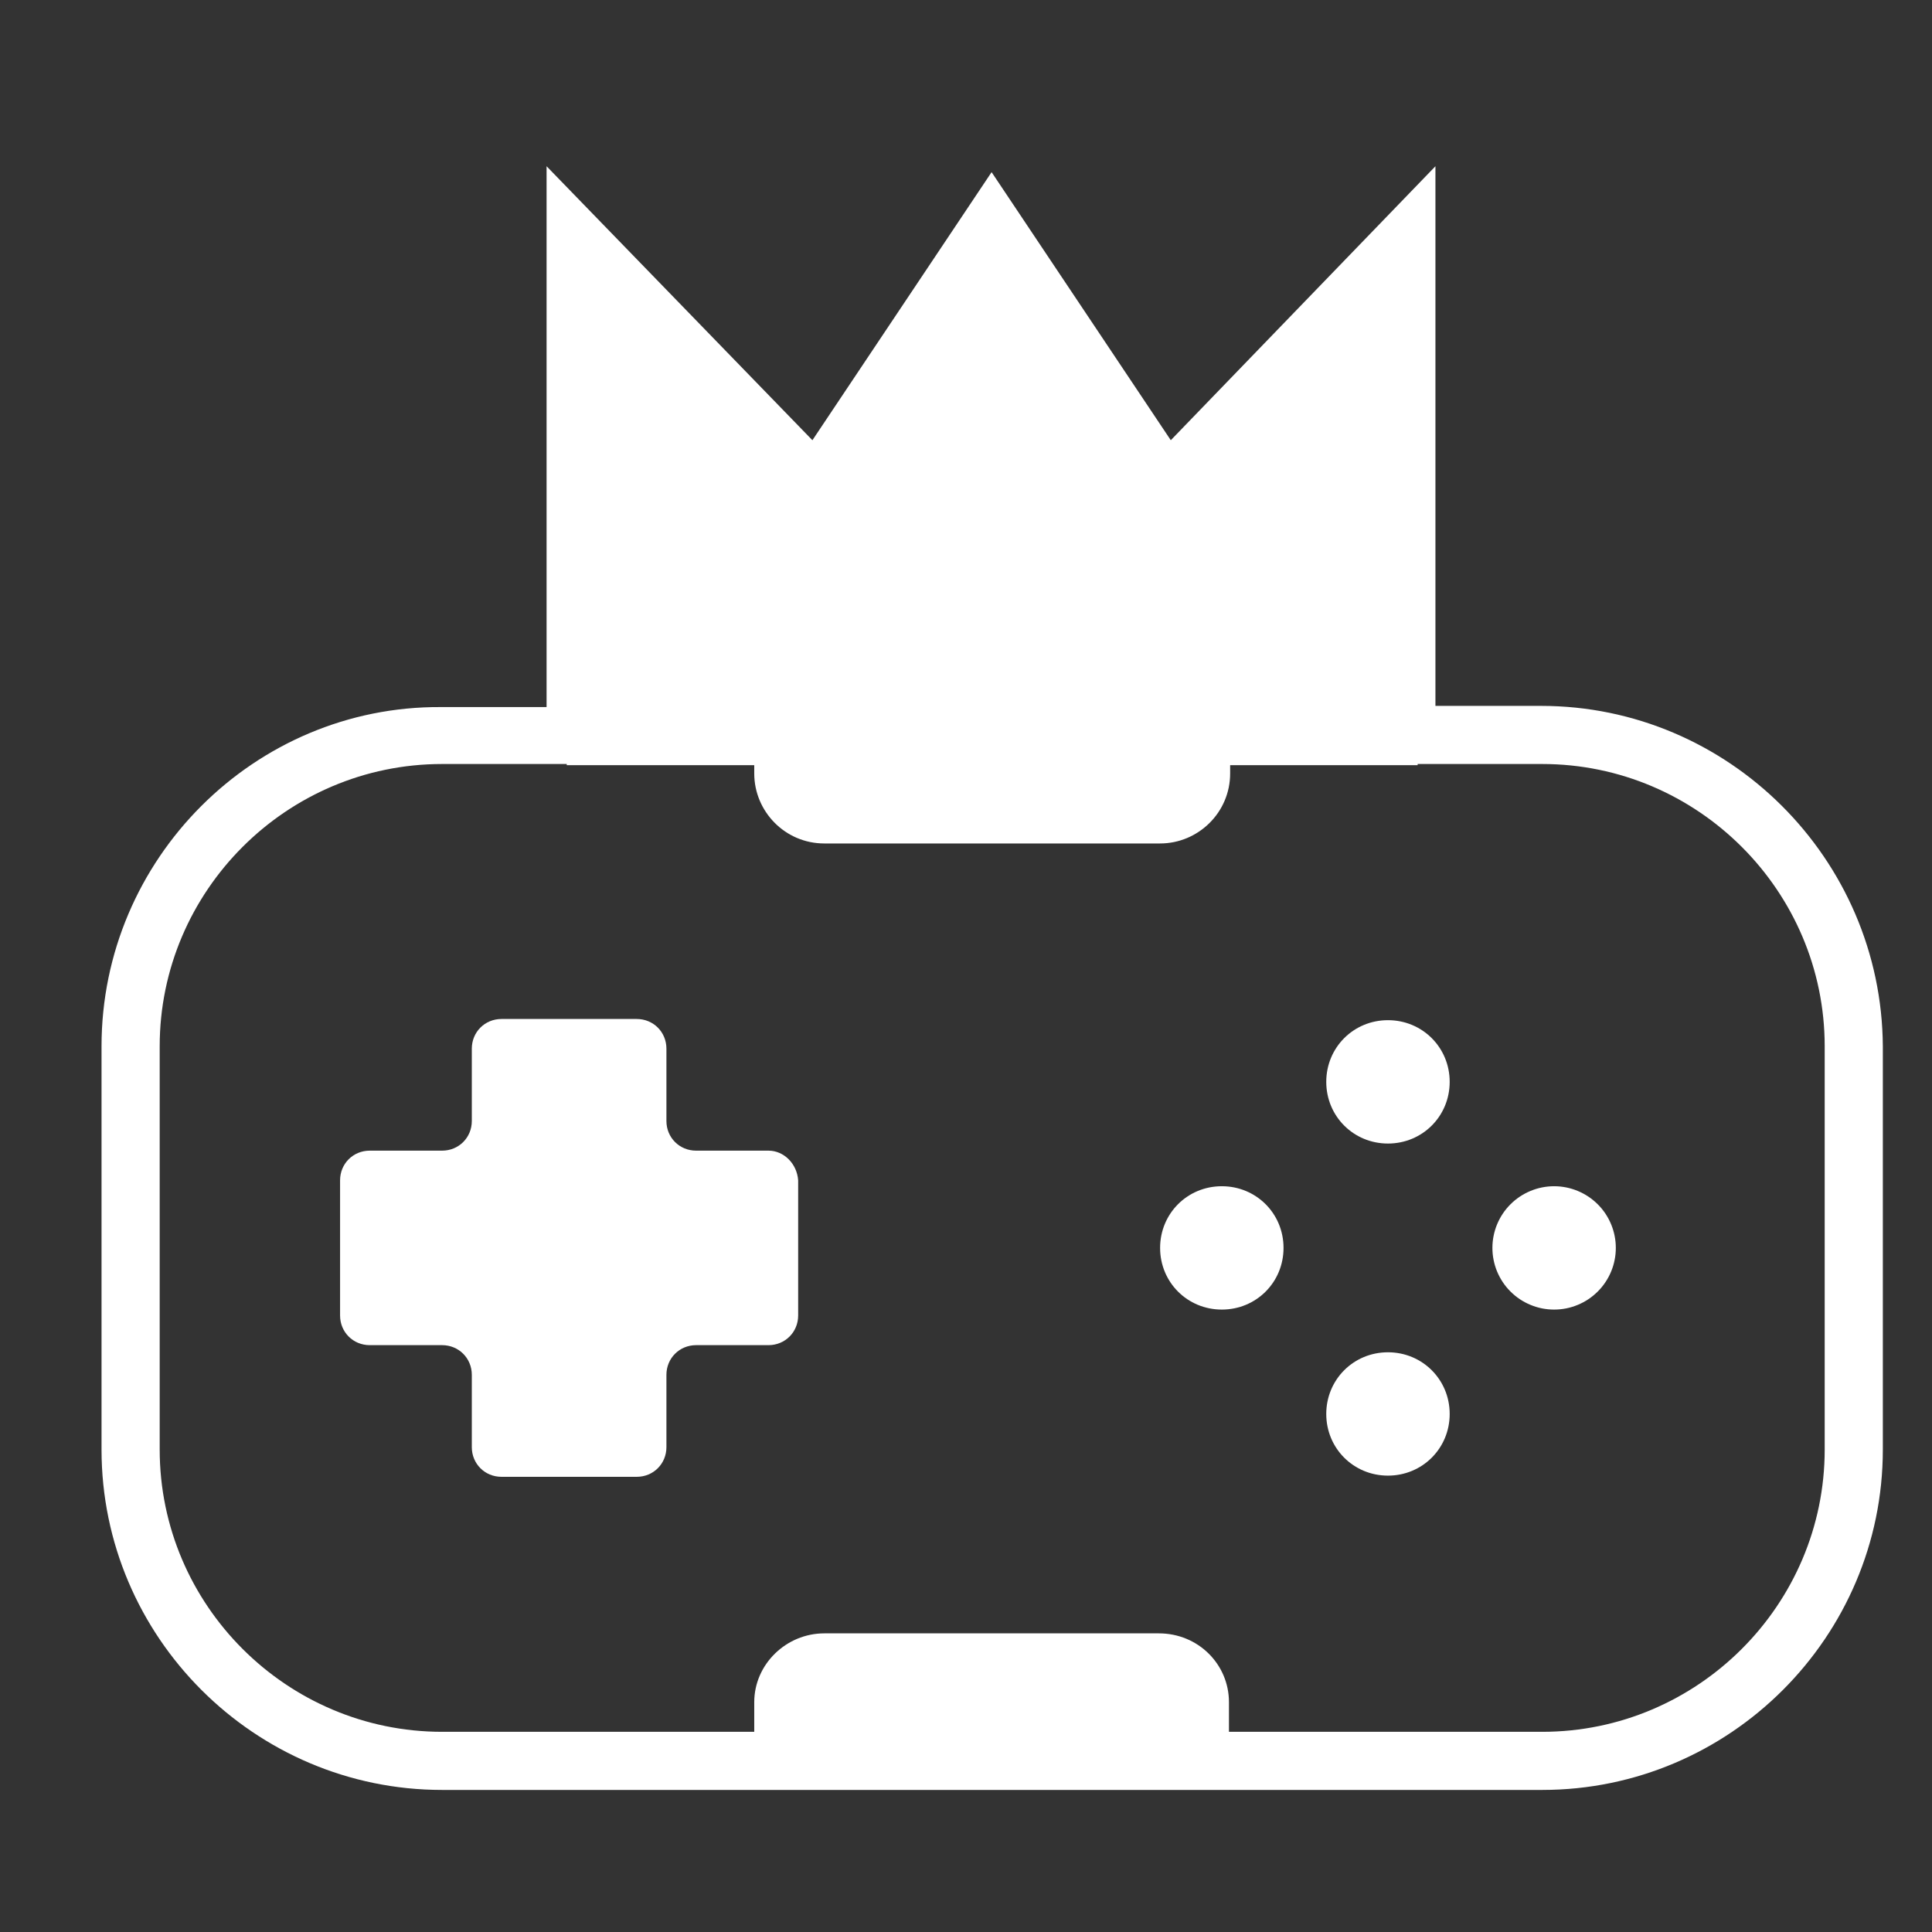<svg xmlns="http://www.w3.org/2000/svg" xmlns:xlink="http://www.w3.org/1999/xlink" width="500" zoomAndPan="magnify" viewBox="0 0 375 375" height="500" preserveAspectRatio="xMidYMid meet" version="1.0"><rect x="0" y="0" width="375" height="375" fill="#333333" stroke="none"/><defs><clipPath id="1424000f3b"><path d="M 19.707 32 L 365.457 32 L 365.457 347.719 L 19.707 347.719 Z M 19.707 32 " clip-rule="nonzero"/></clipPath></defs><g clip-path="url(#1424000f3b)"><path fill="#ffffff" d="M 299.117 137.012 L 278.617 137.012 L 278.617 32.266 L 227.25 85.445 L 192.469 33.414 L 157.688 85.445 L 106.09 32.266 L 106.09 137.242 L 85.586 137.242 C 49.422 137.012 19.707 166.707 19.707 203.082 L 19.707 281.355 C 19.707 317.727 49.422 347.426 85.816 347.426 L 299.348 347.426 C 335.742 347.426 365.457 317.727 365.457 281.355 L 365.457 203.082 C 365.227 166.707 335.512 137.012 299.117 137.012 Z M 354.172 281.355 C 354.172 311.512 329.523 336.145 299.348 336.145 L 238.539 336.145 L 238.539 330.391 C 238.539 323.023 232.547 317.035 224.945 317.035 L 159.988 317.035 C 152.617 317.035 146.398 323.023 146.398 330.391 L 146.398 336.145 L 85.816 336.145 C 55.641 336.145 30.996 311.512 30.996 281.355 L 30.996 203.082 C 30.996 172.926 55.641 148.293 85.816 148.293 L 110.004 148.293 L 110.004 148.523 L 146.398 148.523 L 146.398 150.133 C 146.398 157.5 152.387 163.715 159.988 163.715 L 225.176 163.715 C 232.547 163.715 238.77 157.73 238.77 150.133 L 238.77 148.523 L 275.164 148.523 L 275.164 148.293 L 299.348 148.293 C 329.523 148.293 354.172 172.926 354.172 203.082 Z M 354.172 281.355 " fill-opacity="1" fill-rule="nonzero"/></g><path fill="#ffffff" d="M 149.164 223.34 L 135.113 223.34 C 131.887 223.34 129.352 220.809 129.352 217.586 L 129.352 203.543 C 129.352 200.32 126.82 197.785 123.594 197.785 L 97.336 197.785 C 94.109 197.785 91.578 200.32 91.578 203.543 L 91.578 217.586 C 91.578 220.809 89.043 223.34 85.816 223.34 L 71.766 223.34 C 68.543 223.34 66.008 225.871 66.008 229.098 L 66.008 255.34 C 66.008 258.562 68.543 261.094 71.766 261.094 L 85.816 261.094 C 89.043 261.094 91.578 263.629 91.578 266.852 L 91.578 280.895 C 91.578 284.117 94.109 286.648 97.336 286.648 L 123.594 286.648 C 126.82 286.648 129.352 284.117 129.352 280.895 L 129.352 266.852 C 129.352 263.629 131.887 261.094 135.113 261.094 L 149.164 261.094 C 152.387 261.094 154.922 258.562 154.922 255.34 L 154.922 229.098 C 154.691 225.871 152.156 223.34 149.164 223.34 Z M 149.164 223.34 " fill-opacity="1" fill-rule="nonzero"/><path fill="#ffffff" d="M 269.402 198.016 C 262.723 198.016 257.426 203.312 257.426 209.988 C 257.426 216.664 262.723 221.961 269.402 221.961 C 276.082 221.961 281.383 216.664 281.383 209.988 C 281.383 203.312 276.082 198.016 269.402 198.016 Z M 269.402 198.016 " fill-opacity="1" fill-rule="nonzero"/><path fill="#ffffff" d="M 269.402 262.477 C 262.723 262.477 257.426 267.773 257.426 274.449 C 257.426 281.125 262.723 286.418 269.402 286.418 C 276.082 286.418 281.383 281.125 281.383 274.449 C 281.383 267.773 276.082 262.477 269.402 262.477 Z M 269.402 262.477 " fill-opacity="1" fill-rule="nonzero"/><path fill="#ffffff" d="M 313.629 242.219 C 313.629 243.004 313.555 243.781 313.398 244.555 C 313.246 245.324 313.02 246.074 312.719 246.801 C 312.418 247.523 312.047 248.215 311.613 248.867 C 311.176 249.523 310.68 250.129 310.121 250.684 C 309.566 251.238 308.961 251.734 308.309 252.172 C 307.652 252.609 306.961 252.977 306.234 253.277 C 305.508 253.578 304.762 253.805 303.988 253.961 C 303.219 254.113 302.438 254.188 301.652 254.188 C 300.867 254.188 300.086 254.113 299.316 253.961 C 298.543 253.805 297.797 253.578 297.07 253.277 C 296.344 252.977 295.652 252.609 294.996 252.172 C 294.344 251.734 293.738 251.238 293.184 250.684 C 292.625 250.129 292.129 249.523 291.691 248.867 C 291.258 248.215 290.887 247.523 290.586 246.801 C 290.285 246.074 290.059 245.324 289.906 244.555 C 289.75 243.781 289.676 243.004 289.676 242.219 C 289.676 241.434 289.75 240.652 289.906 239.883 C 290.059 239.113 290.285 238.363 290.586 237.637 C 290.887 236.91 291.258 236.223 291.691 235.566 C 292.129 234.914 292.625 234.309 293.184 233.754 C 293.738 233.199 294.344 232.703 294.996 232.266 C 295.652 231.828 296.344 231.461 297.07 231.16 C 297.797 230.859 298.543 230.629 299.316 230.477 C 300.086 230.324 300.867 230.246 301.652 230.246 C 302.438 230.246 303.219 230.324 303.988 230.477 C 304.762 230.629 305.508 230.859 306.234 231.16 C 306.961 231.461 307.652 231.828 308.309 232.266 C 308.961 232.703 309.566 233.199 310.121 233.754 C 310.68 234.309 311.176 234.914 311.613 235.566 C 312.047 236.223 312.418 236.91 312.719 237.637 C 313.02 238.363 313.246 239.113 313.398 239.883 C 313.555 240.652 313.629 241.434 313.629 242.219 Z M 313.629 242.219 " fill-opacity="1" fill-rule="nonzero"/><path fill="#ffffff" d="M 237.156 230.246 C 230.477 230.246 225.176 235.543 225.176 242.219 C 225.176 248.895 230.477 254.188 237.156 254.188 C 243.836 254.188 249.133 248.895 249.133 242.219 C 249.133 235.543 243.836 230.246 237.156 230.246 Z M 237.156 230.246 " fill-opacity="1" fill-rule="nonzero"/></svg>